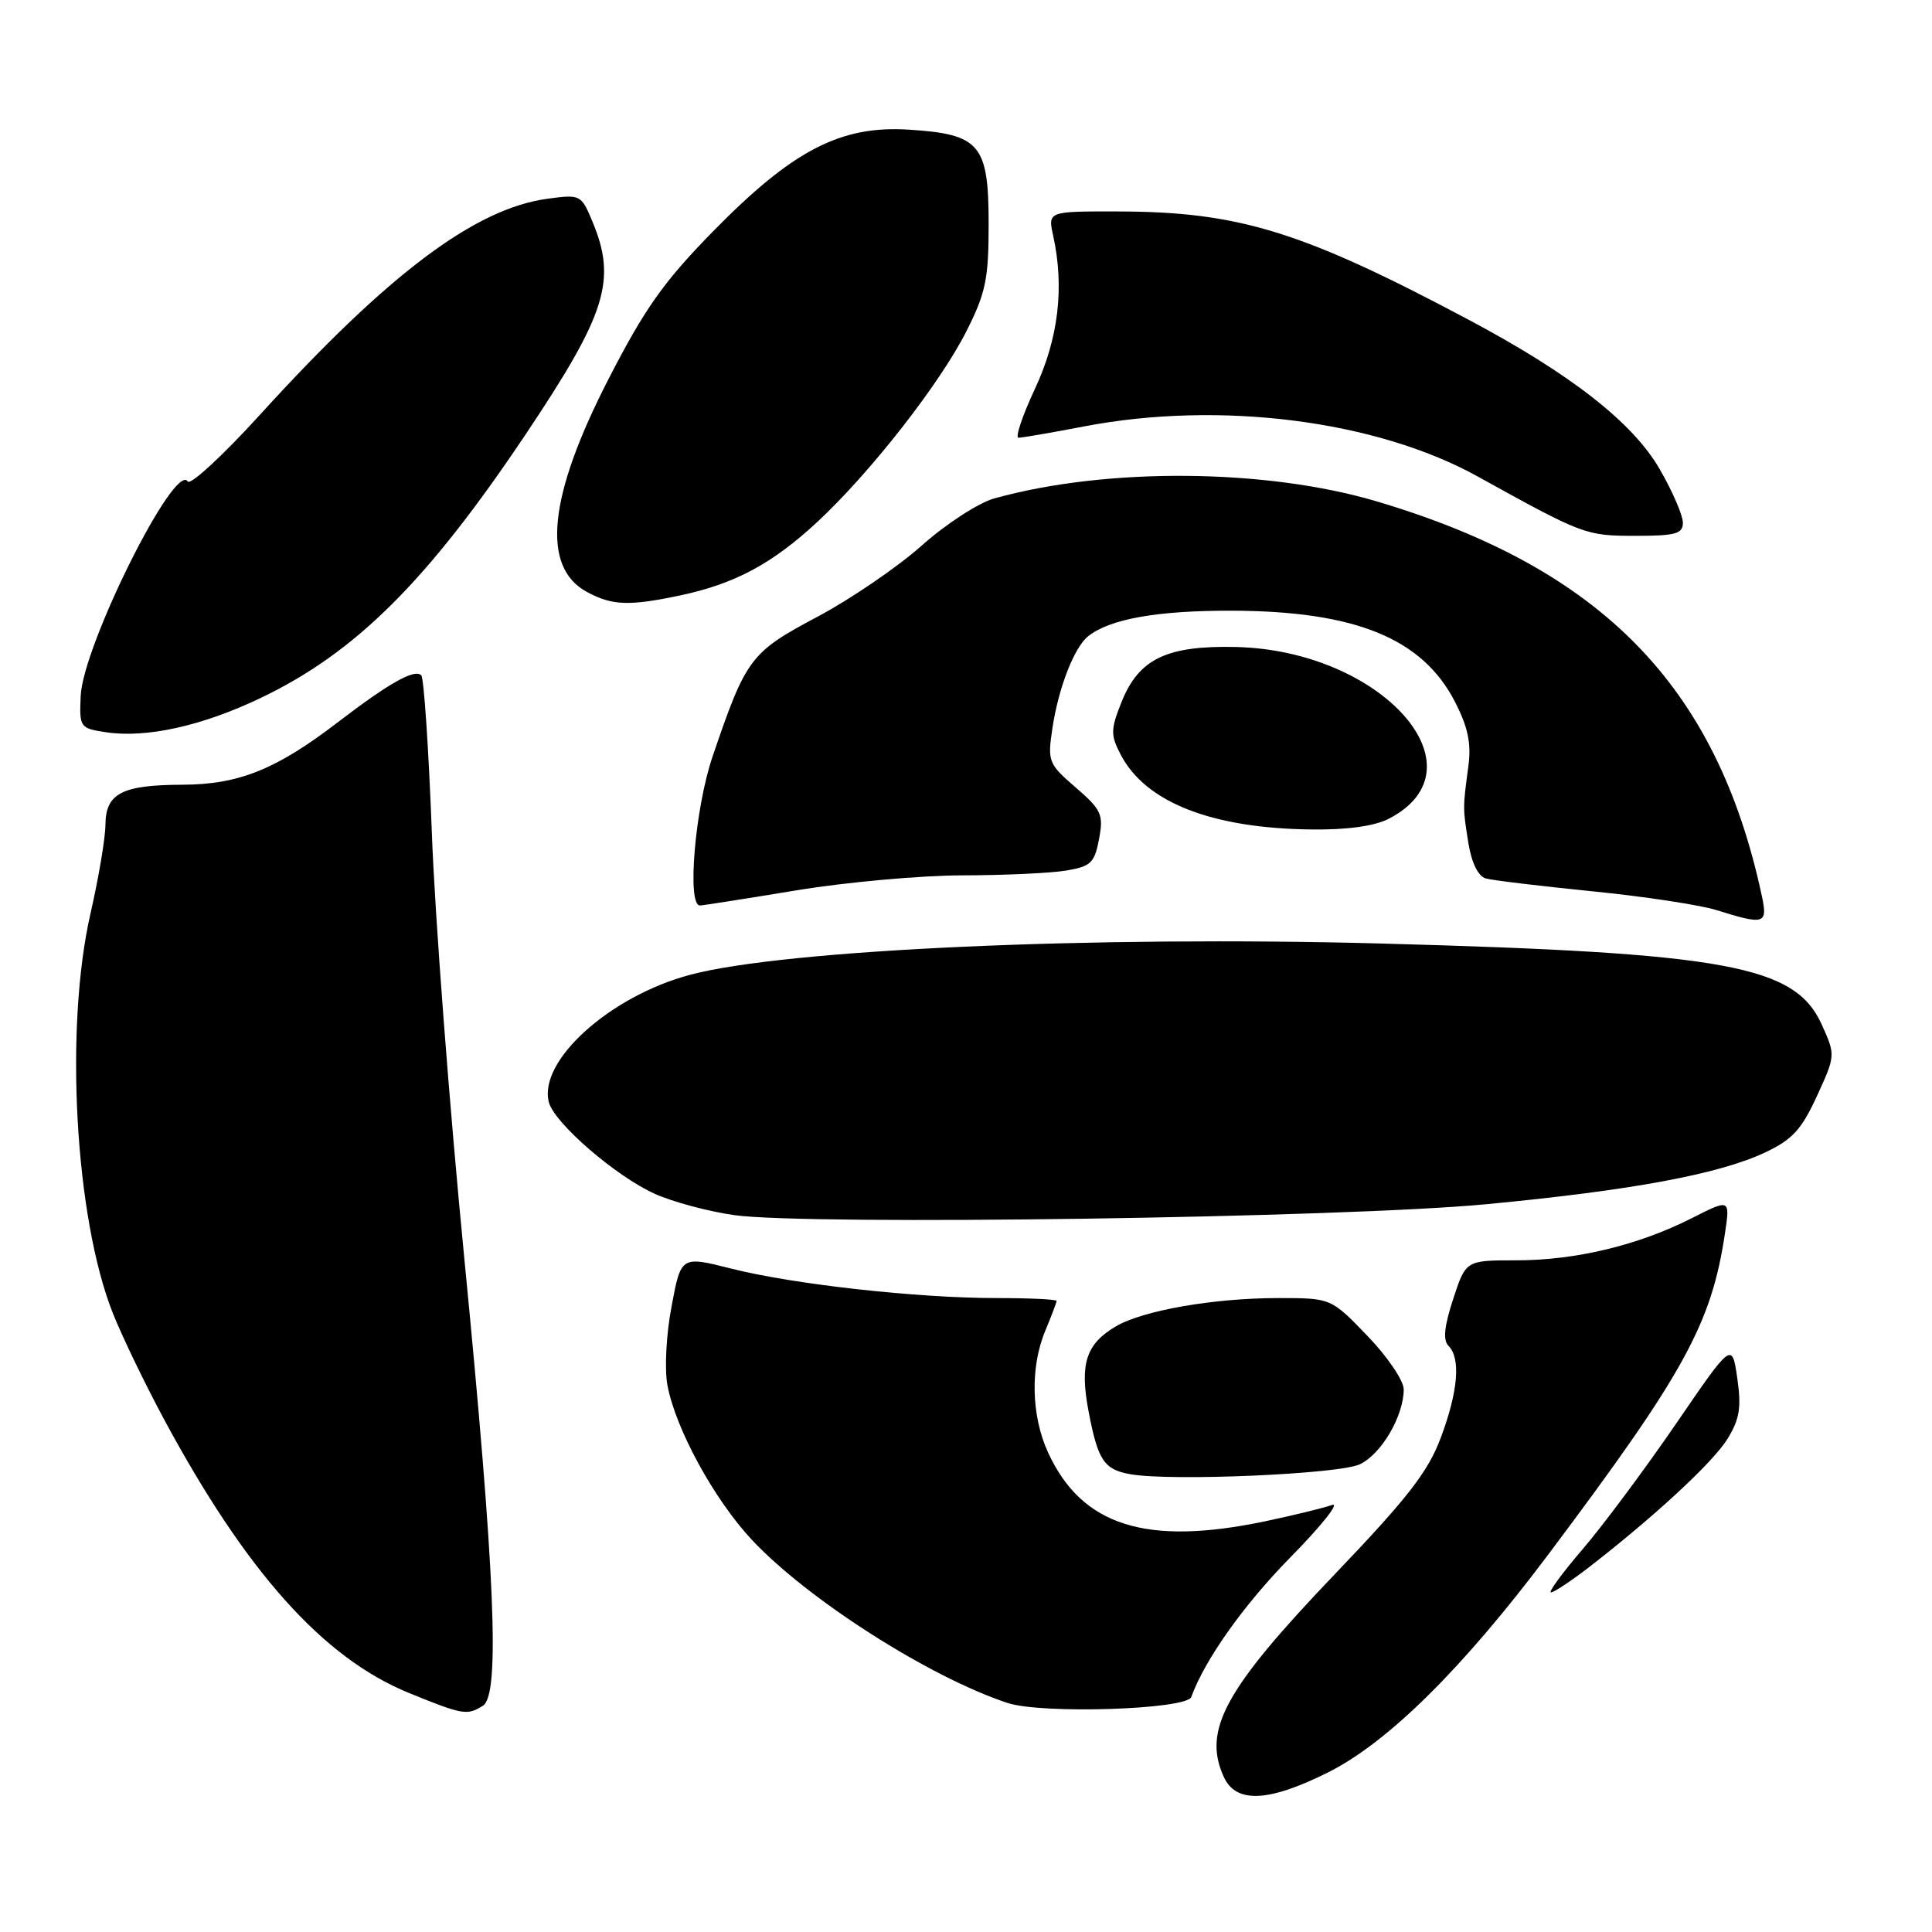<?xml version="1.0" encoding="UTF-8" standalone="no"?>
<!DOCTYPE svg PUBLIC "-//W3C//DTD SVG 1.1//EN" "http://www.w3.org/Graphics/SVG/1.1/DTD/svg11.dtd" >
<svg xmlns="http://www.w3.org/2000/svg" xmlns:xlink="http://www.w3.org/1999/xlink" version="1.1" viewBox="0 0 256 256">
 <g >
 <path fill="currentColor"
d=" M 175.96 234.86 C 183.91 230.89 193.84 221.06 205.20 205.92 C 223.17 181.97 226.76 175.44 228.56 163.47 C 229.25 158.84 229.25 158.84 224.14 161.43 C 217.06 165.01 208.79 167.00 200.91 167.00 C 194.23 167.00 194.23 167.00 192.55 172.14 C 191.36 175.77 191.18 177.58 191.94 178.34 C 193.58 179.98 193.21 184.37 190.91 190.51 C 189.22 195.03 186.50 198.52 176.81 208.65 C 162.29 223.84 159.33 229.25 162.16 235.45 C 163.77 238.99 168.07 238.80 175.96 234.86 Z  M 64.00 226.01 C 66.28 224.56 65.60 208.39 61.50 166.50 C 59.56 146.70 57.63 121.42 57.22 110.32 C 56.80 99.21 56.17 89.84 55.82 89.48 C 54.93 88.60 51.56 90.50 44.78 95.69 C 36.59 101.97 31.65 103.95 24.18 103.98 C 16.14 104.01 14.01 105.12 13.97 109.29 C 13.96 111.05 13.07 116.33 12.00 121.00 C 8.53 136.14 9.93 161.34 14.95 174.00 C 16.15 177.03 19.19 183.32 21.70 188.00 C 32.61 208.27 42.79 219.66 54.15 224.31 C 61.33 227.24 61.91 227.34 64.00 226.01 Z  M 157.85 224.86 C 159.66 219.89 164.79 212.66 171.00 206.34 C 175.13 202.14 177.60 199.02 176.50 199.42 C 175.40 199.81 171.43 200.78 167.68 201.57 C 151.90 204.89 143.37 202.20 138.89 192.50 C 136.64 187.63 136.49 181.16 138.50 176.35 C 139.32 174.37 140.00 172.59 140.00 172.38 C 140.00 172.17 136.42 172.00 132.04 172.00 C 121.51 172.00 105.11 170.18 96.87 168.09 C 90.24 166.42 90.24 166.42 88.99 173.08 C 88.27 176.85 88.04 181.40 88.44 183.56 C 89.53 189.36 94.63 198.69 99.63 204.04 C 107.02 211.93 123.11 222.21 133.50 225.65 C 138.01 227.15 157.24 226.53 157.85 224.86 Z  M 210.36 207.81 C 219.10 201.06 226.95 193.81 228.88 190.69 C 230.51 188.05 230.76 186.52 230.20 182.62 C 229.50 177.82 229.50 177.82 222.08 188.66 C 217.99 194.62 212.44 202.09 209.73 205.25 C 207.02 208.41 205.12 211.00 205.51 211.00 C 205.89 211.00 208.08 209.56 210.36 207.81 Z  M 180.20 194.02 C 183.06 192.65 186.00 187.61 186.00 184.10 C 186.00 182.94 183.83 179.74 181.18 177.00 C 176.37 172.00 176.37 172.00 169.37 172.00 C 160.84 172.00 151.43 173.64 147.84 175.76 C 143.89 178.09 143.04 180.74 144.25 187.06 C 145.49 193.54 146.29 194.73 149.82 195.35 C 155.28 196.29 177.50 195.33 180.20 194.02 Z  M 197.00 159.56 C 216.23 157.73 227.75 155.59 233.88 152.71 C 237.48 151.02 238.71 149.68 240.75 145.24 C 243.22 139.85 243.22 139.81 241.39 135.76 C 237.86 127.93 228.82 126.27 183.00 125.02 C 144.77 123.99 104.08 125.82 91.50 129.15 C 80.83 131.97 71.29 140.57 72.73 146.06 C 73.45 148.82 81.63 155.89 86.79 158.20 C 89.15 159.26 93.88 160.53 97.29 161.01 C 107.09 162.40 178.02 161.37 197.00 159.56 Z  M 233.46 118.75 C 227.53 90.97 212.26 75.31 182.47 66.45 C 167.75 62.07 146.56 61.91 131.73 66.05 C 129.65 66.63 125.33 69.44 122.12 72.30 C 118.91 75.16 112.66 79.42 108.25 81.76 C 99.43 86.44 98.85 87.22 94.41 100.27 C 92.09 107.10 91.00 120.03 92.75 119.98 C 93.16 119.97 98.90 119.07 105.50 117.98 C 112.10 116.89 122.00 116.00 127.50 115.99 C 133.00 115.98 139.18 115.70 141.23 115.36 C 144.55 114.81 145.03 114.35 145.63 111.17 C 146.24 107.92 145.96 107.31 142.53 104.34 C 138.91 101.21 138.79 100.90 139.45 96.50 C 140.25 91.14 142.34 85.77 144.19 84.30 C 147.07 82.01 153.35 80.90 163.17 80.92 C 179.60 80.96 188.48 84.59 192.80 93.01 C 194.52 96.36 194.97 98.52 194.57 101.50 C 193.82 107.10 193.82 107.03 194.57 111.72 C 195.00 114.35 195.87 116.12 196.88 116.40 C 197.77 116.65 204.11 117.41 210.97 118.10 C 217.83 118.78 225.26 119.91 227.47 120.60 C 233.80 122.59 234.25 122.45 233.46 118.75 Z  M 184.02 108.49 C 196.98 101.79 183.08 86.18 163.76 85.73 C 154.60 85.52 150.90 87.30 148.62 93.00 C 147.16 96.64 147.14 97.38 148.48 99.96 C 151.76 106.31 160.54 109.76 173.80 109.91 C 178.51 109.97 182.14 109.46 184.02 108.49 Z  M 34.53 92.49 C 47.12 86.48 56.63 77.01 69.69 57.50 C 80.36 41.55 81.75 37.12 78.49 29.33 C 77.01 25.79 76.91 25.74 72.50 26.34 C 62.91 27.66 51.45 36.27 34.50 54.90 C 29.55 60.34 25.22 64.34 24.88 63.80 C 23.19 61.09 10.99 85.53 10.69 92.23 C 10.51 96.37 10.59 96.50 14.00 97.02 C 19.36 97.84 26.78 96.20 34.53 92.49 Z  M 90.20 78.88 C 97.38 77.35 102.33 74.70 108.30 69.16 C 115.31 62.65 124.55 50.83 128.05 43.90 C 130.62 38.82 131.00 36.97 131.00 29.68 C 131.00 19.13 129.86 17.78 120.44 17.18 C 111.38 16.60 105.03 19.90 94.50 30.64 C 87.93 37.34 85.45 40.85 80.62 50.25 C 72.64 65.78 71.69 75.14 77.76 78.43 C 81.11 80.25 83.35 80.33 90.20 78.88 Z  M 222.99 69.25 C 222.99 68.29 221.62 65.12 219.95 62.22 C 216.39 56.01 208.16 49.57 194.53 42.33 C 172.56 30.65 164.13 28.05 148.17 28.02 C 138.84 28.00 138.84 28.00 139.55 31.23 C 141.06 38.10 140.25 44.86 137.13 51.53 C 135.47 55.09 134.49 58.00 134.96 58.00 C 135.44 58.00 139.35 57.33 143.66 56.50 C 161.65 53.06 182.35 55.69 195.79 63.13 C 209.78 70.87 210.11 71.00 216.71 71.00 C 222.04 71.00 223.00 70.73 222.99 69.25 Z "/>
</g>
</svg>